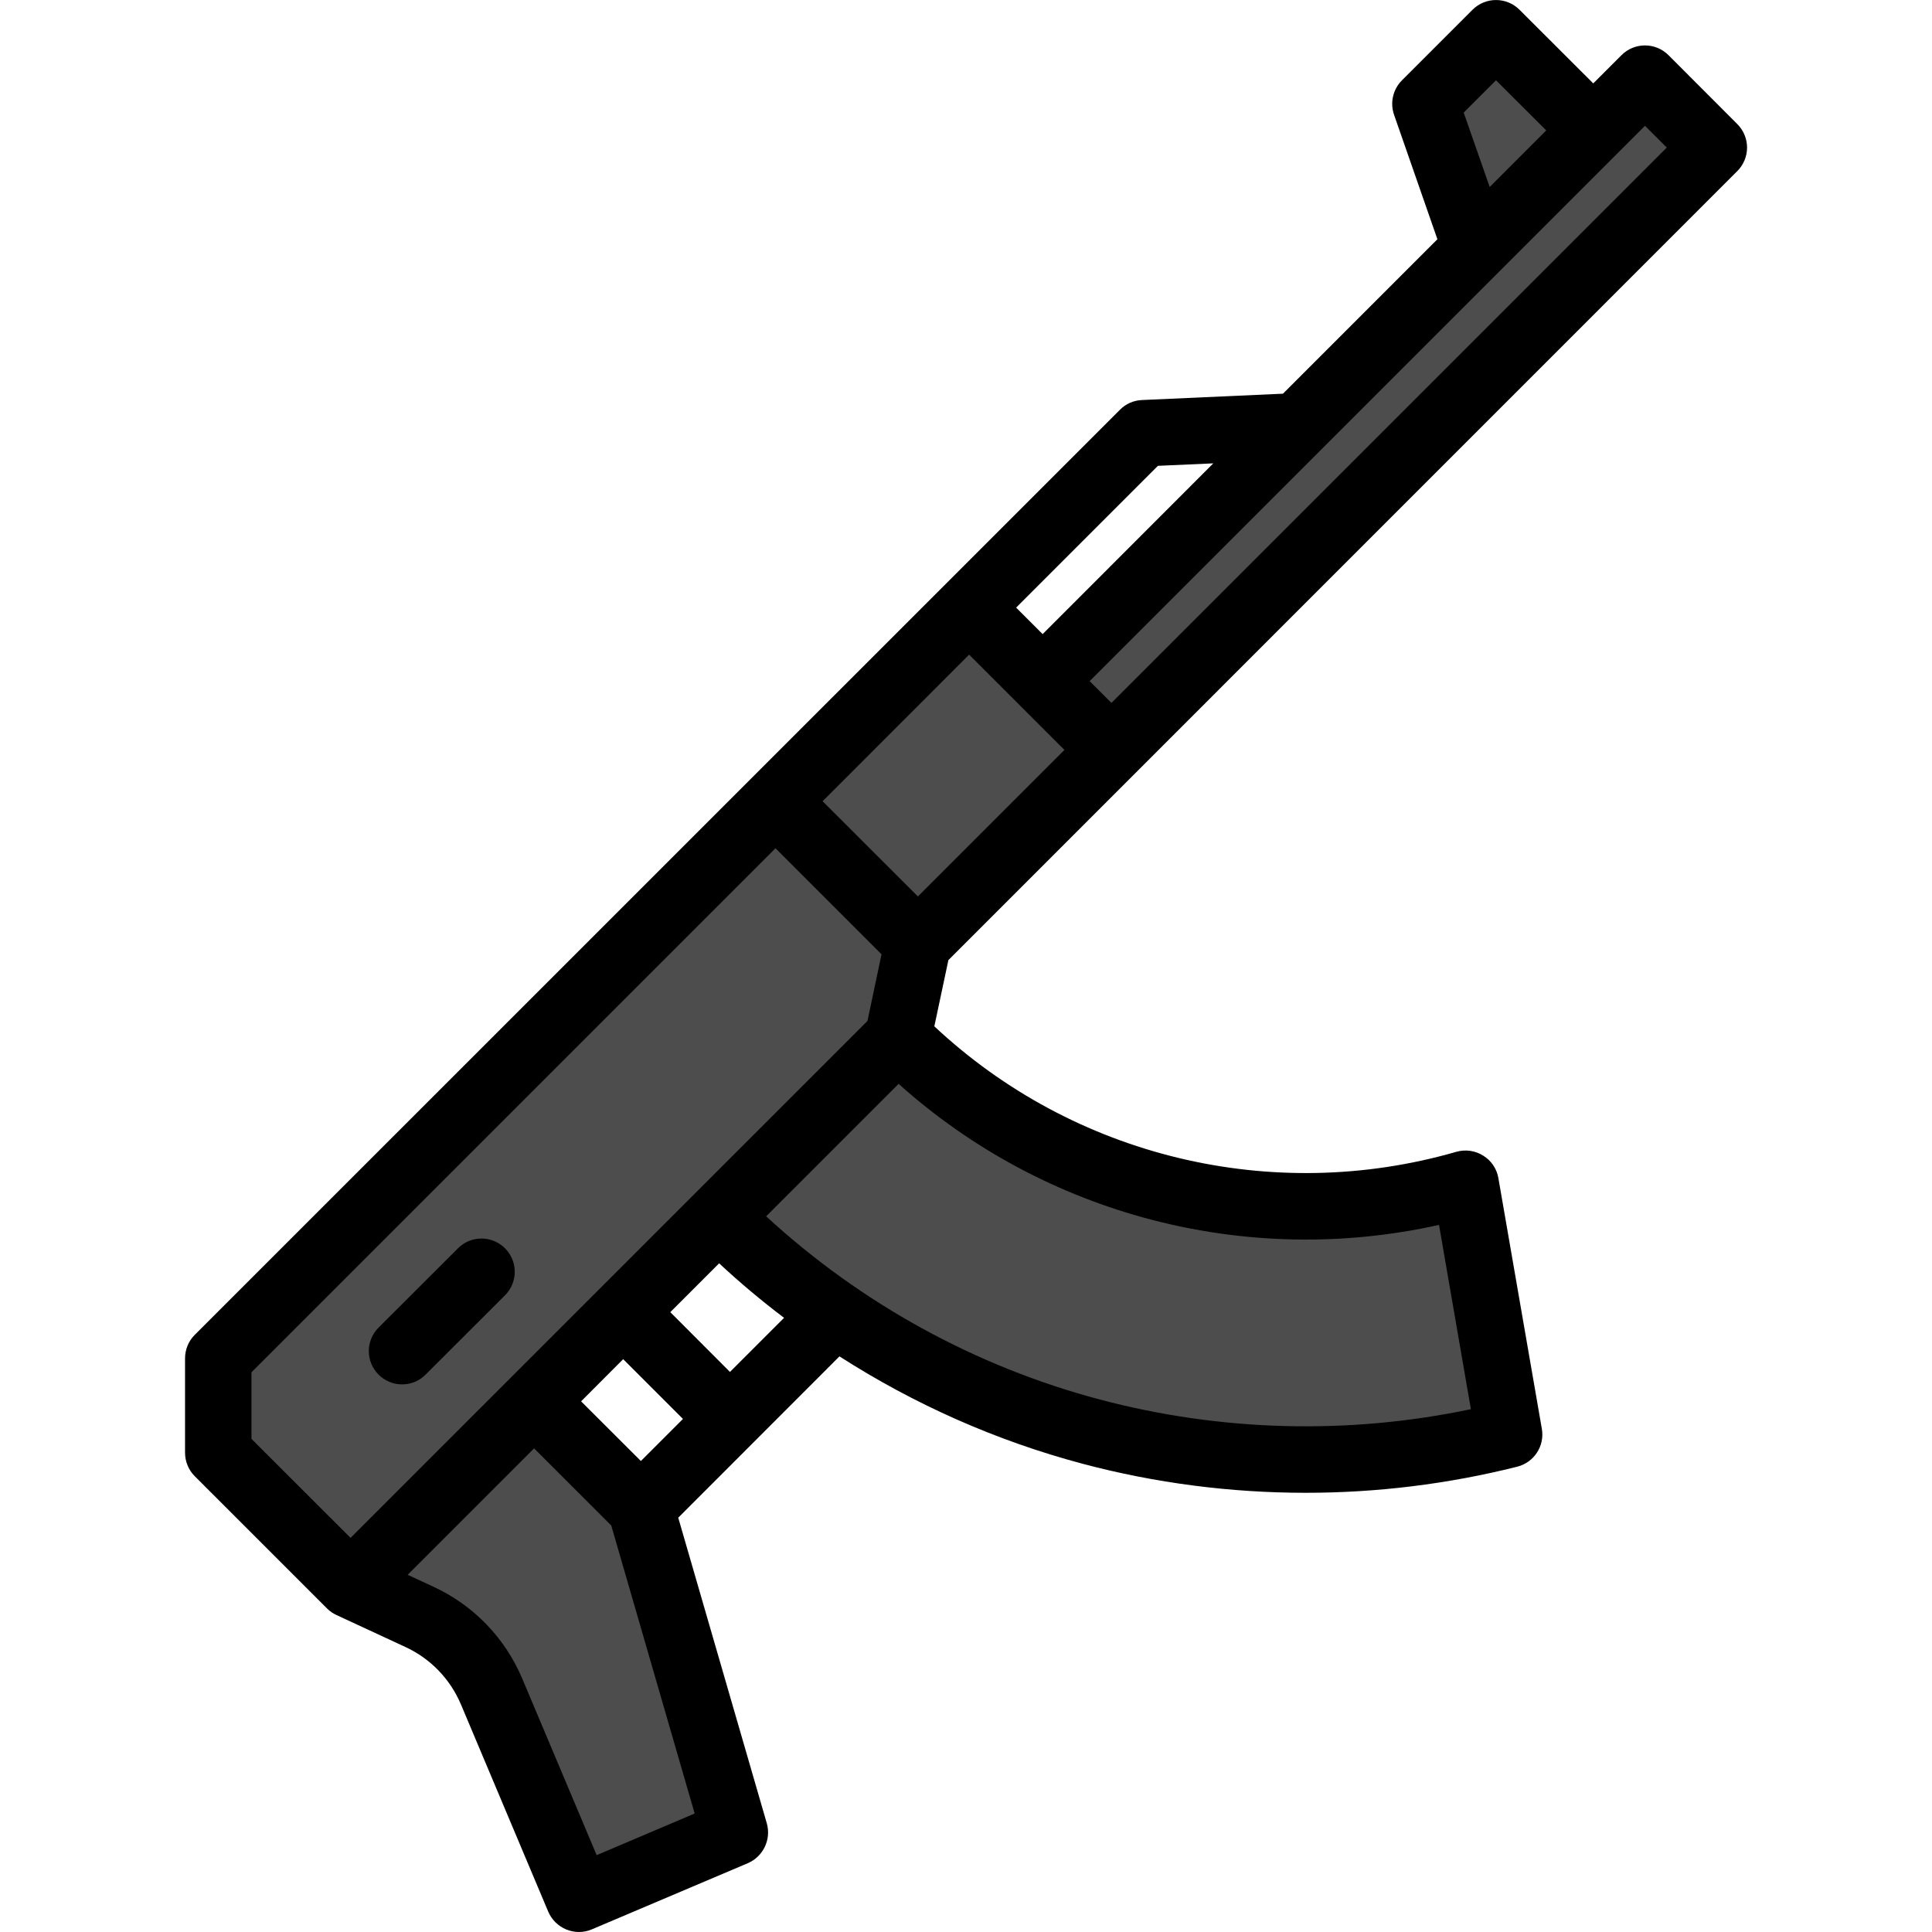<svg width="18" height="18" viewBox="0 0 18 18" xmlns="http://www.w3.org/2000/svg">
<path d="M14.843 1.215L13.748 2.311L13.28 0.967L13.938 0.31L14.756 1.128L14.843 1.215Z" fill="#4D4D4D"/>
<path d="M15.966 1.375L10.354 6.987L9.713 6.346L12.039 4.02L13.748 2.311L14.843 1.215L15.325 0.734L15.966 1.375Z" fill="#4D4D4D"/>
<path d="M5.97 14.05L6.845 17.073L5.393 17.69L4.58 15.761C4.45 15.454 4.212 15.206 3.909 15.065L3.265 14.766L4.975 13.056L5.97 14.05Z" fill="#4D4D4D"/>
<path d="M10.354 6.987L8.55 8.791L7.251 7.491L7.225 7.465L9.028 5.661L9.712 6.346L10.354 6.987Z" fill="#4D4D4D"/>
<path d="M13.654 11.029L14.059 13.365C11.506 14.006 8.687 13.33 6.694 11.337L8.365 9.666C9.797 11.098 11.837 11.552 13.654 11.029Z" fill="#4D4D4D"/>
<path d="M8.551 8.79L8.366 9.666L6.695 11.337L5.806 12.225L4.976 13.056L3.265 14.766L2.033 13.534V12.657L7.226 7.465L7.252 7.491L8.551 8.79Z" fill="#4D4D4D"/>
<path d="M16.186 1.594C16.244 1.536 16.277 1.457 16.277 1.375C16.277 1.293 16.244 1.214 16.186 1.156L15.545 0.514C15.424 0.393 15.228 0.393 15.107 0.514L14.844 0.777L14.157 0.091C14.036 -0.03 13.84 -0.03 13.719 0.091L13.062 0.748C12.978 0.832 12.949 0.957 12.988 1.069L13.392 2.229L11.953 3.668L10.64 3.727C10.563 3.73 10.489 3.762 10.435 3.817L1.814 12.437C1.756 12.495 1.724 12.574 1.724 12.656V13.534C1.724 13.616 1.756 13.695 1.814 13.753L3.046 14.985C3.073 15.012 3.103 15.032 3.135 15.047L3.135 15.047L3.78 15.346C4.012 15.454 4.195 15.644 4.295 15.881L5.108 17.811C5.14 17.886 5.201 17.946 5.277 17.977C5.315 17.992 5.354 18 5.394 18C5.435 18 5.476 17.992 5.515 17.975L6.967 17.359C7.111 17.297 7.187 17.138 7.144 16.987L6.319 14.14L7.821 12.637C8.519 13.085 9.283 13.424 10.088 13.638C10.766 13.818 11.466 13.908 12.165 13.908C12.827 13.908 13.49 13.827 14.135 13.665C14.292 13.626 14.393 13.472 14.365 13.312L13.96 10.976C13.945 10.889 13.894 10.813 13.819 10.767C13.745 10.72 13.654 10.707 13.569 10.731C11.851 11.226 10.003 10.778 8.705 9.562L8.836 8.945L16.186 1.594ZM15.326 1.172L15.529 1.375L10.355 6.549L10.152 6.346L15.326 1.172ZM13.637 1.049L13.938 0.748L14.406 1.215L13.879 1.742L13.637 1.049ZM10.788 4.34L11.304 4.317L9.714 5.908L9.467 5.661L10.788 4.34ZM9.029 6.099L9.917 6.987L8.552 8.352L7.664 7.465L9.029 6.099ZM2.343 13.406V12.785L7.225 7.903L8.213 8.891L8.082 9.512L3.266 14.328L2.343 13.406ZM5.971 13.612L5.414 13.056L5.806 12.663L6.363 13.22L5.971 13.612ZM5.559 17.284L4.866 15.64C4.706 15.261 4.413 14.957 4.04 14.784L3.798 14.672L4.976 13.494L5.695 14.213L6.472 16.896L5.559 17.284ZM6.801 12.782L6.245 12.225L6.7 11.77C6.893 11.95 7.095 12.119 7.305 12.278L6.801 12.782ZM13.407 11.412L13.704 13.129C12.564 13.369 11.374 13.338 10.247 13.039C9.089 12.732 8.02 12.144 7.138 11.332L8.372 10.098C9.738 11.323 11.616 11.812 13.407 11.412Z" fill="currentColor"/>
<path d="M3.746 12.898C3.826 12.898 3.905 12.868 3.965 12.807L4.705 12.068C4.826 11.947 4.826 11.751 4.705 11.63C4.584 11.509 4.387 11.509 4.267 11.63L3.527 12.369C3.406 12.49 3.406 12.686 3.527 12.807C3.588 12.868 3.667 12.898 3.746 12.898Z" fill="currentColor"/>
</svg>

